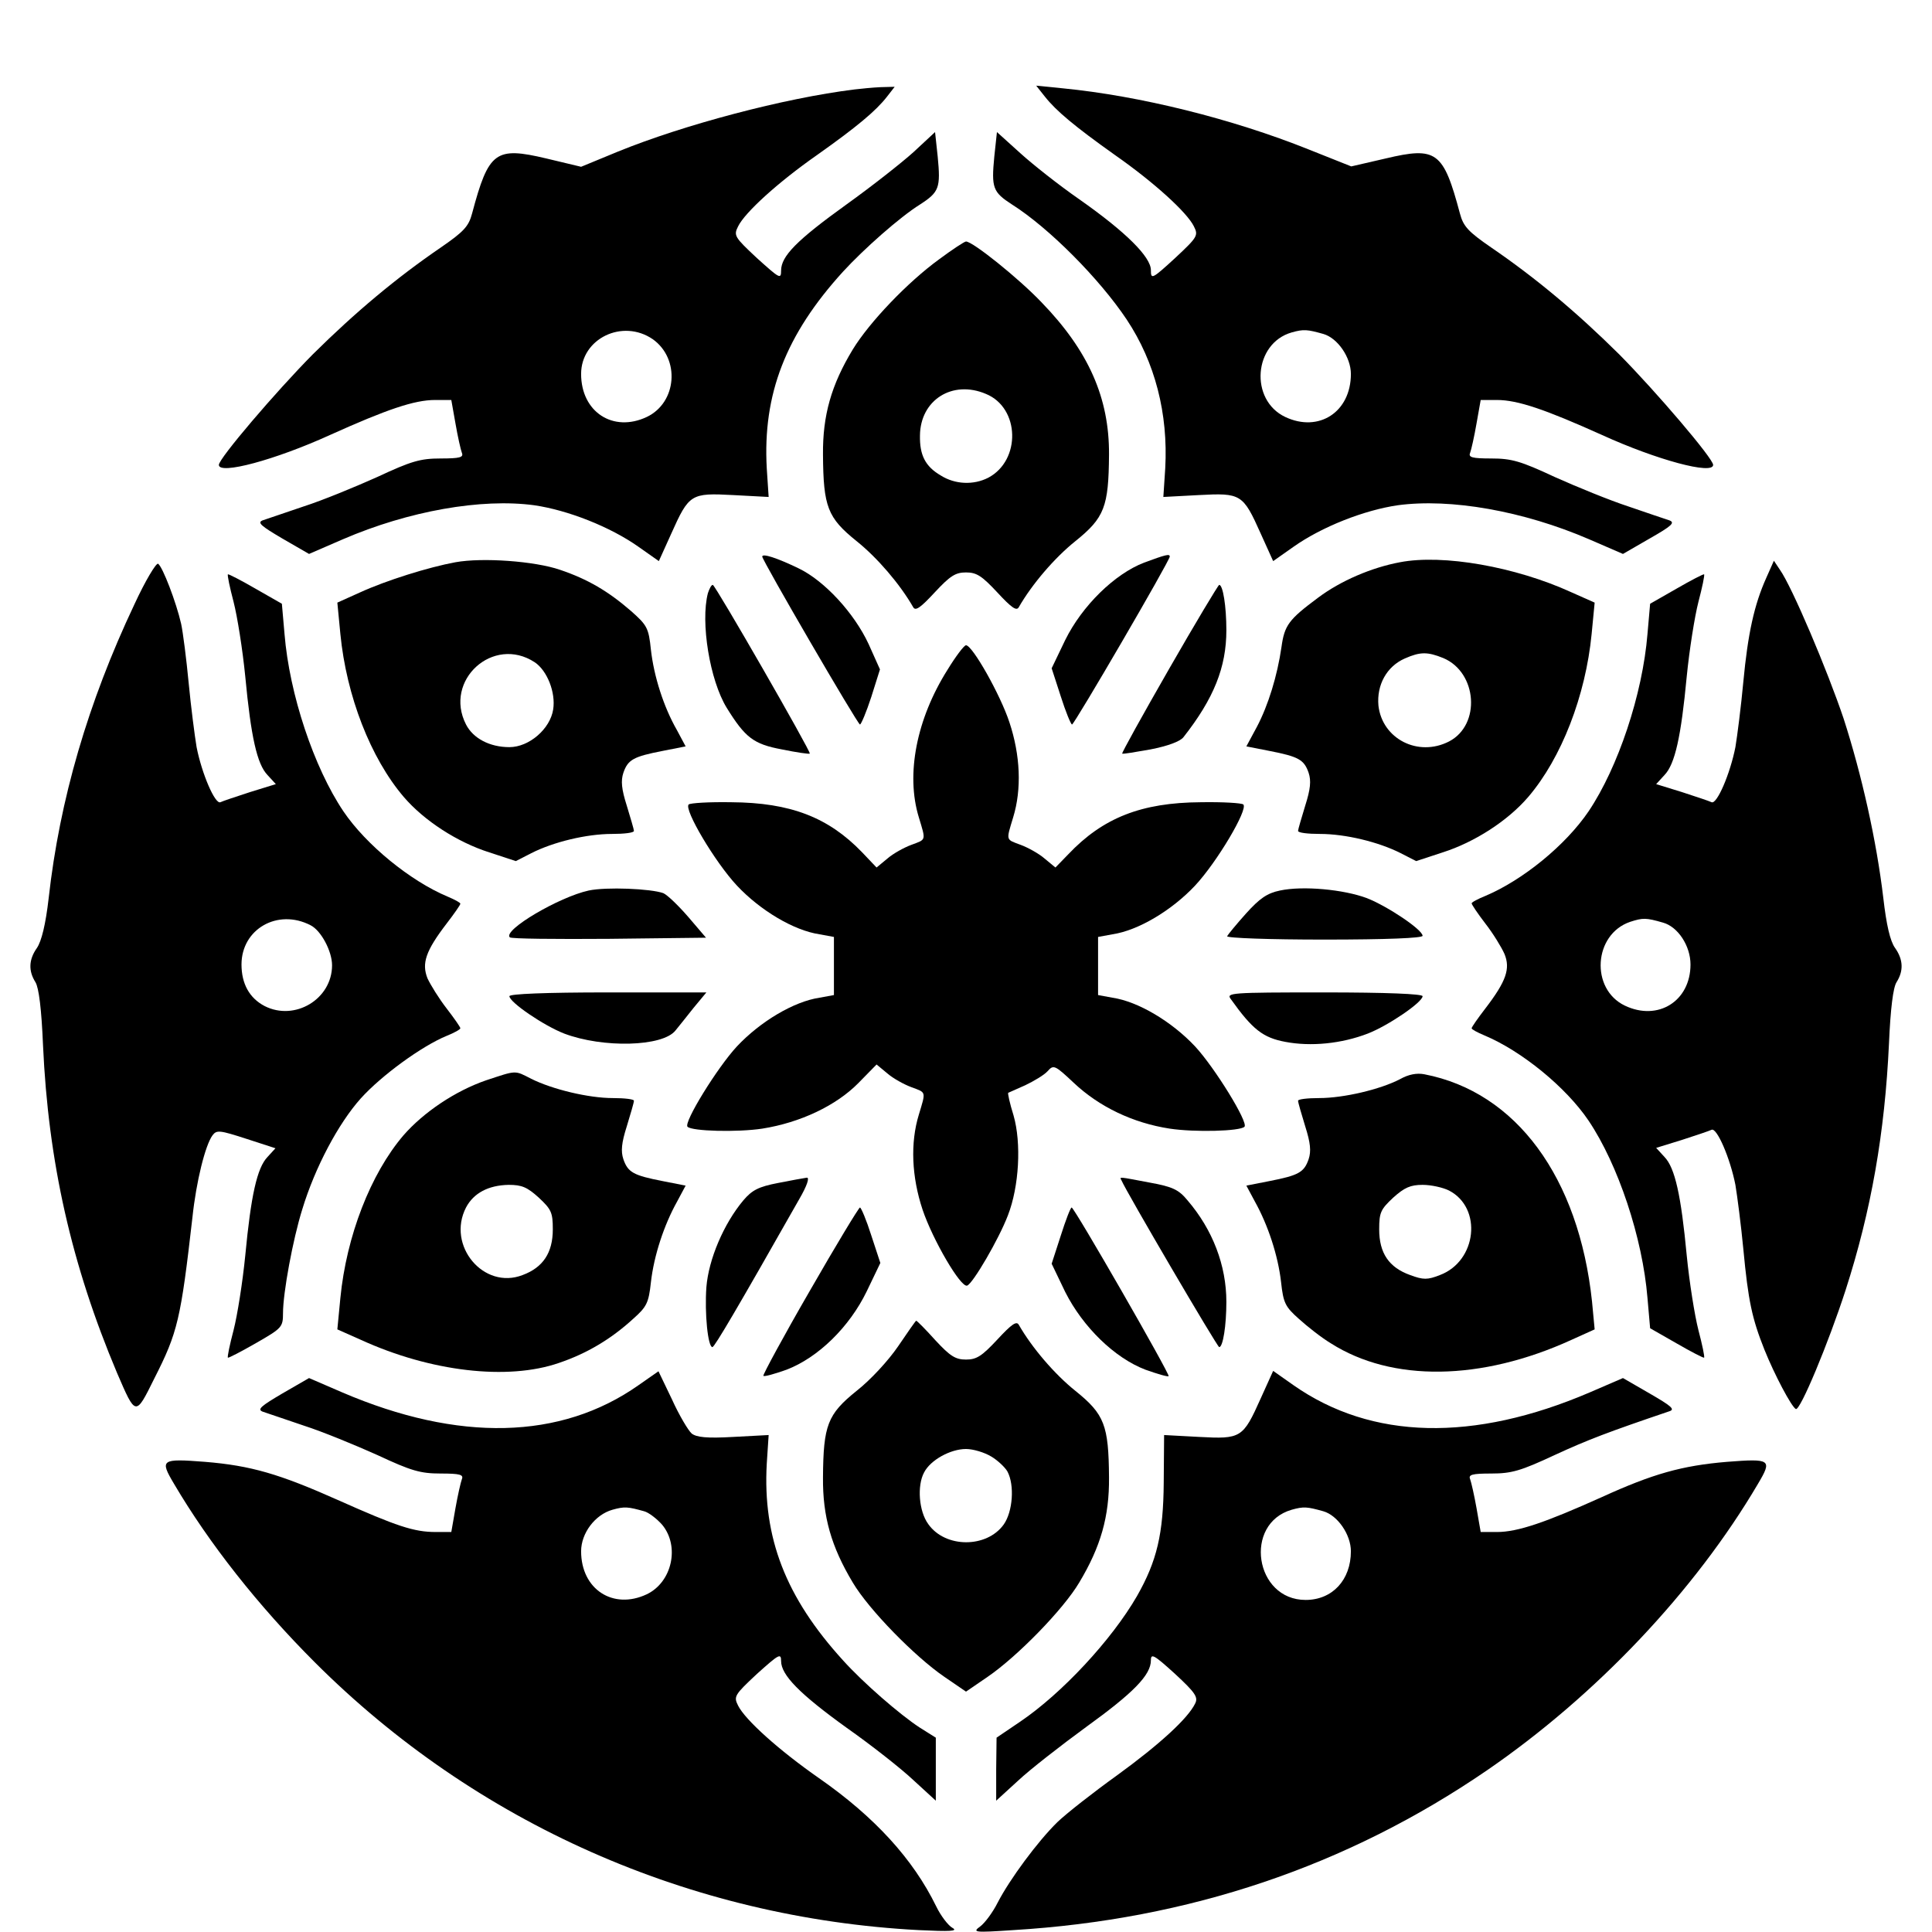 <?xml version="1.0" standalone="no"?>
<!DOCTYPE svg PUBLIC "-//W3C//DTD SVG 20010904//EN"
 "http://www.w3.org/TR/2001/REC-SVG-20010904/DTD/svg10.dtd">
<svg version="1.0" xmlns="http://www.w3.org/2000/svg"
 width="512pt" height="512pt" viewBox="0 0 512 512"
 preserveAspectRatio="xMidYMid meet">

<g transform="translate(0,512) scale(0.1,-0.1)"
fill="#000000" stroke="none">
<path d="M2265 4883 c-187 -23 -454 -94 -628 -165 l-97 -40 -92 22 c-135 32
-153 19 -197 -146 -9 -34 -22 -48 -83 -90 -117 -80 -226 -171 -339 -283 -98
-99 -249 -276 -249 -293 0 -27 149 13 294 79 151 68 224 93 279 93 l43 0 11
-62 c6 -35 14 -70 17 -78 5 -12 -5 -15 -56 -15 -54 0 -78 -7 -168 -49 -58 -26
-145 -62 -195 -78 -49 -17 -98 -33 -109 -37 -15 -6 -4 -15 52 -48 l71 -41 90
39 c174 75 367 109 507 90 89 -13 201 -57 276 -110 l54 -38 33 73 c47 105 52
108 164 102 l94 -5 -5 76 c-11 196 50 354 202 521 55 60 151 145 204 178 51
33 55 44 47 127 l-7 65 -57 -53 c-31 -28 -111 -91 -178 -139 -132 -95 -173
-137 -173 -175 0 -24 -4 -21 -64 33 -60 56 -62 60 -50 84 18 37 106 117 209
189 106 75 156 117 185 154 l21 27 -38 -1 c-21 -1 -51 -4 -68 -6z m-535 -662
c73 -52 64 -168 -16 -206 -89 -42 -174 13 -174 114 0 94 110 147 190 92z"/>
<path d="M2769 4864 c30 -38 79 -79 186 -155 103 -72 191 -152 209 -189 12
-24 10 -28 -50 -84 -61 -56 -64 -57 -64 -32 0 35 -66 101 -190 188 -52 36
-123 92 -156 122 l-62 56 -7 -65 c-8 -83 -4 -94 47 -127 98 -62 232 -197 304
-305 75 -113 110 -249 102 -394 l-5 -76 94 5 c112 6 117 3 164 -102 l33 -73
54 38 c75 53 187 97 276 110 140 19 333 -15 507 -90 l90 -39 71 41 c58 33 68
42 52 48 -10 3 -59 20 -109 37 -49 16 -137 52 -195 78 -90 42 -114 49 -168 49
-51 0 -61 3 -56 15 3 8 11 43 17 78 l11 62 43 0 c55 0 128 -25 279 -93 145
-66 294 -106 294 -79 0 17 -151 194 -249 293 -113 112 -222 203 -339 283 -61
42 -74 56 -83 90 -44 165 -62 178 -197 146 l-91 -21 -113 45 c-202 81 -447
142 -652 162 l-70 7 23 -29z m738 -629 c38 -11 73 -62 73 -106 0 -101 -85
-156 -174 -114 -95 45 -84 195 17 224 32 9 41 8 84 -4z"/>
<path d="M2489 4433 c-84 -61 -185 -167 -229 -239 -57 -94 -80 -175 -79 -279
1 -138 12 -167 89 -229 55 -44 115 -114 150 -175 6 -11 19 -2 57 39 41 44 55
53 83 53 28 0 42 -9 83 -53 38 -41 51 -50 57 -39 35 61 95 131 150 175 77 62
88 91 89 229 1 150 -54 275 -179 404 -60 63 -182 161 -200 161 -4 0 -36 -21
-71 -47z m124 -357 c90 -37 93 -176 6 -222 -39 -20 -88 -18 -126 6 -41 24 -56
54 -55 106 1 94 86 148 175 110z"/>
<path d="M2020 3645 c0 -10 253 -445 259 -445 3 0 17 33 30 73 l23 73 -30 67
c-38 82 -117 168 -186 201 -58 28 -96 40 -96 31z"/>
<path d="M3032 3629 c-78 -30 -164 -114 -209 -205 l-36 -75 24 -74 c13 -41 27
-75 30 -75 6 0 259 434 259 445 0 8 -11 5 -68 -16z"/>
<path d="M1207 3630 c-71 -13 -183 -48 -253 -80 l-60 -27 8 -83 c16 -164 80
-329 168 -432 54 -63 142 -120 227 -147 l70 -23 41 21 c59 30 147 51 214 51
32 0 58 3 58 8 0 4 -9 34 -19 67 -14 44 -16 66 -9 87 12 35 27 43 104 58 l61
12 -23 43 c-35 61 -61 142 -69 213 -6 58 -10 65 -53 103 -60 52 -114 84 -188
109 -67 23 -205 33 -277 20z m210 -265 c33 -22 56 -80 49 -125 -8 -52 -64
-100 -116 -100 -52 0 -96 23 -115 60 -60 117 72 237 182 165z"/>
<path d="M3710 3630 c-75 -14 -157 -49 -217 -94 -78 -58 -89 -73 -97 -131 -11
-76 -35 -154 -65 -211 l-28 -52 61 -12 c77 -15 92 -23 104 -58 7 -21 5 -43 -9
-87 -10 -33 -19 -63 -19 -67 0 -5 26 -8 58 -8 67 0 155 -21 214 -51 l41 -21
70 23 c85 27 173 84 227 147 88 103 152 268 168 432 l8 83 -63 28 c-147 67
-339 101 -453 79z m115 -254 c90 -38 100 -177 15 -221 -82 -42 -177 7 -187 95
-5 55 22 104 70 125 41 18 60 18 102 1z"/>
<path d="M356 3518 c-123 -260 -198 -518 -227 -778 -8 -70 -19 -114 -31 -132
-22 -31 -23 -61 -4 -91 9 -15 16 -71 20 -167 14 -309 75 -581 196 -868 50
-116 49 -116 99 -15 62 122 70 156 101 427 10 95 34 191 53 217 11 15 19 14
90 -9 l77 -25 -21 -23 c-28 -29 -44 -103 -59 -261 -7 -71 -21 -159 -31 -198
-10 -38 -17 -71 -15 -73 2 -1 35 16 75 39 68 39 71 42 71 79 0 54 26 195 51
275 34 112 96 228 155 294 55 61 162 139 228 166 20 8 36 17 36 20 0 3 -16 26
-36 52 -21 27 -43 63 -51 80 -16 40 -5 73 51 146 20 26 36 49 36 52 0 3 -15
11 -34 19 -98 41 -216 137 -276 226 -78 116 -143 310 -156 470 l-7 80 -70 40
c-38 22 -71 39 -73 38 -2 -2 5 -35 15 -73 10 -39 24 -127 31 -198 15 -159 31
-232 59 -261 l22 -24 -68 -21 c-37 -12 -73 -24 -79 -27 -14 -6 -49 75 -63 146
-5 30 -15 107 -21 170 -6 63 -15 134 -20 157 -13 57 -49 151 -61 159 -5 3 -34
-45 -63 -108z m467 -850 c28 -14 57 -69 57 -106 0 -90 -99 -149 -179 -108 -40
21 -61 59 -61 110 0 94 96 149 183 104z"/>
<path d="M4681 3589 c-32 -71 -49 -148 -61 -276 -6 -65 -16 -143 -21 -173 -14
-71 -49 -152 -63 -146 -6 3 -42 15 -79 27 l-68 21 22 24 c28 29 44 102 59 261
7 71 21 159 31 198 10 38 17 71 15 73 -2 1 -35 -16 -73 -38 l-70 -40 -7 -80
c-13 -160 -78 -354 -156 -470 -61 -90 -174 -182 -273 -224 -20 -8 -37 -17 -37
-20 0 -3 16 -27 36 -53 21 -27 43 -63 51 -81 16 -39 5 -72 -51 -145 -20 -26
-36 -49 -36 -52 0 -3 15 -11 34 -19 98 -41 216 -137 276 -226 78 -116 143
-310 156 -470 l7 -80 70 -40 c38 -22 71 -39 73 -38 2 2 -5 35 -15 73 -10 39
-24 127 -31 198 -15 159 -31 232 -59 261 l-22 24 68 21 c37 12 73 24 79 27 14
6 49 -75 63 -146 5 -30 15 -107 21 -170 13 -138 23 -184 56 -267 27 -67 71
-150 83 -157 11 -7 87 176 132 315 68 211 104 417 115 654 4 92 11 148 20 162
19 30 18 60 -4 91 -13 18 -23 62 -31 132 -18 152 -57 326 -105 475 -43 128
-137 350 -169 395 l-16 24 -20 -45z m-274 -914 c40 -11 73 -62 73 -111 0 -97
-86 -151 -174 -109 -92 44 -83 189 14 222 34 11 42 11 87 -2z"/>
<path d="M1876 3548 c-20 -77 5 -231 50 -304 49 -79 71 -96 146 -110 39 -8 73
-13 74 -11 4 4 -250 446 -257 447 -4 0 -9 -10 -13 -22z"/>
<path d="M3098 3347 c-70 -122 -126 -223 -124 -224 1 -2 35 4 75 11 46 9 78
21 87 32 81 103 114 186 114 284 0 63 -9 120 -19 120 -3 -1 -63 -101 -133
-223z"/>
<path d="M2511 3345 c-82 -130 -111 -277 -76 -391 19 -63 20 -58 -20 -73 -19
-7 -48 -23 -63 -36 l-29 -24 -39 41 c-89 92 -189 131 -346 132 -58 1 -109 -2
-113 -6 -13 -13 70 -153 128 -215 62 -66 151 -119 219 -129 l38 -7 0 -77 0
-77 -38 -7 c-68 -10 -157 -63 -219 -129 -52 -56 -142 -202 -131 -213 12 -12
132 -15 198 -5 101 16 196 61 255 121 l48 49 29 -24 c15 -13 44 -29 63 -36 40
-15 39 -10 20 -73 -23 -75 -19 -165 10 -252 27 -80 101 -207 118 -201 15 5 84
123 108 186 30 77 36 192 15 265 -10 32 -16 59 -14 60 2 1 22 10 45 20 23 11
50 27 59 37 16 18 19 17 70 -31 67 -63 156 -106 254 -121 66 -10 186 -7 198 5
11 11 -79 157 -131 213 -62 66 -151 119 -219 129 l-38 7 0 77 0 77 38 7 c68
10 157 63 219 129 58 62 141 202 128 215 -4 4 -55 7 -113 6 -157 -1 -259 -41
-351 -138 l-34 -35 -29 24 c-15 13 -44 29 -63 36 -40 15 -39 10 -20 73 23 75
19 165 -10 252 -24 73 -98 204 -115 204 -5 0 -27 -29 -49 -65z"/>
<path d="M1560 2760 c-78 -17 -228 -105 -209 -124 3 -4 122 -5 263 -4 l257 3
-47 55 c-26 30 -55 58 -66 63 -33 12 -151 17 -198 7z"/>
<path d="M3392 2760 c-34 -7 -54 -21 -90 -61 -26 -29 -48 -56 -50 -60 -2 -5
114 -9 257 -9 166 0 261 4 261 10 0 16 -92 78 -148 100 -62 23 -169 33 -230
20z"/>
<path d="M1350 2480 c0 -16 91 -78 145 -99 103 -39 261 -35 295 8 8 10 30 37
48 60 l34 41 -261 0 c-166 0 -261 -4 -261 -10z"/>
<path d="M3262 2472 c57 -80 85 -102 144 -113 68 -13 149 -5 219 22 54 21 145
83 145 99 0 6 -95 10 -261 10 -250 0 -260 -1 -247 -18z"/>
<path d="M1288 2257 c-81 -28 -165 -84 -219 -146 -87 -102 -151 -267 -167
-431 l-8 -83 63 -28 c184 -84 388 -108 524 -61 74 25 138 63 197 117 36 32 41
42 47 97 8 71 35 152 69 213 l23 43 -61 12 c-77 15 -92 23 -104 58 -7 21 -5
43 9 87 10 33 19 63 19 68 0 4 -25 7 -56 7 -64 0 -160 23 -216 51 -45 23 -38
23 -120 -4z m140 -311 c33 -31 37 -39 37 -84 0 -62 -26 -101 -80 -121 -103
-40 -202 78 -150 179 20 38 59 59 113 60 35 0 49 -6 80 -34z"/>
<path d="M3710 2260 c-52 -27 -149 -50 -214 -50 -31 0 -56 -3 -56 -7 0 -5 9
-35 19 -68 14 -44 16 -66 9 -87 -12 -35 -27 -43 -104 -58 l-61 -12 23 -43 c34
-61 61 -142 69 -213 6 -55 11 -65 47 -97 22 -20 60 -50 85 -65 162 -103 398
-100 637 9 l62 28 -7 74 c-35 329 -201 555 -444 602 -20 4 -42 0 -65 -13z
m130 -295 c89 -46 74 -187 -24 -224 -33 -13 -44 -13 -79 0 -56 20 -82 58 -82
121 0 45 4 53 37 84 30 27 46 34 78 34 23 0 54 -7 70 -15z"/>
<path d="M2062 1985 c-52 -10 -69 -19 -92 -46 -52 -62 -92 -156 -98 -230 -5
-70 4 -159 16 -159 6 1 65 101 230 392 21 36 28 58 20 57 -7 -1 -41 -7 -76
-14z"/>
<path d="M2972 1992 c12 -29 254 -442 259 -442 10 0 19 57 19 120 0 96 -36
191 -103 269 -23 28 -39 36 -100 47 -85 16 -80 16 -75 6z"/>
<path d="M2146 1699 c-70 -121 -125 -223 -123 -225 2 -3 30 5 61 16 84 32 167
113 213 208 l36 75 -24 73 c-13 41 -27 74 -30 74 -3 0 -63 -99 -133 -221z"/>
<path d="M2811 1845 l-24 -74 36 -75 c47 -93 131 -175 213 -206 31 -11 58 -19
61 -17 4 5 -250 447 -257 447 -3 0 -16 -34 -29 -75z"/>
<path d="M2380 1552 c-26 -38 -73 -89 -110 -118 -77 -62 -88 -91 -89 -229 -1
-104 22 -184 79 -279 42 -71 164 -196 243 -250 l57 -39 57 39 c79 54 201 179
243 250 57 95 80 175 79 279 -1 138 -12 167 -89 229 -55 44 -115 114 -150 175
-6 11 -19 2 -57 -39 -41 -44 -55 -53 -83 -53 -28 0 -42 9 -81 51 -26 29 -49
52 -51 52 -2 -1 -23 -31 -48 -68z m247 -292 c17 -10 37 -29 43 -40 19 -36 14
-106 -10 -140 -45 -63 -155 -63 -200 1 -25 34 -30 102 -11 137 17 33 70 62
111 62 19 0 49 -9 67 -20z"/>
<path d="M1692 1449 c-206 -145 -477 -151 -785 -19 l-88 38 -71 -41 c-56 -33
-67 -42 -52 -48 11 -4 60 -20 109 -37 50 -16 137 -52 195 -78 90 -42 114 -49
168 -49 51 0 61 -3 56 -15 -3 -8 -11 -43 -17 -77 l-11 -63 -41 0 c-58 0 -103
15 -260 85 -155 69 -230 91 -352 101 -116 9 -120 6 -82 -58 93 -158 223 -323
373 -473 427 -427 994 -678 1601 -710 83 -4 105 -3 89 6 -11 6 -31 32 -43 57
-61 125 -163 237 -311 340 -106 74 -195 154 -214 192 -12 24 -10 28 50 84 58
52 64 56 64 34 0 -37 49 -87 174 -177 64 -45 143 -107 176 -138 l60 -55 0 83
0 84 -43 27 c-52 34 -149 118 -203 178 -152 167 -213 325 -202 521 l5 76 -94
-5 c-70 -4 -97 -1 -110 9 -9 8 -33 48 -52 90 l-36 75 -53 -37z m15 -334 c12
-3 34 -20 48 -36 47 -57 26 -152 -41 -184 -89 -42 -174 13 -174 114 0 48 37
97 83 110 32 9 41 8 84 -4z"/>
<path d="M3341 1414 c-47 -105 -52 -108 -163 -102 l-93 5 -1 -126 c-1 -136
-18 -208 -71 -301 -67 -116 -199 -258 -310 -333 l-62 -42 -1 -84 0 -83 58 53
c32 30 113 93 180 142 126 91 172 138 172 177 0 19 8 15 64 -36 54 -50 62 -62
53 -79 -19 -39 -94 -108 -207 -190 -64 -46 -134 -101 -158 -124 -52 -51 -126
-151 -158 -213 -13 -26 -34 -54 -46 -63 -22 -16 -17 -17 87 -10 465 28 884
169 1255 423 290 199 552 476 719 760 38 64 34 67 -82 58 -120 -10 -197 -32
-331 -93 -151 -68 -224 -93 -279 -93 l-43 0 -11 63 c-6 34 -14 69 -17 77 -5
12 5 15 56 15 54 0 78 7 168 49 89 41 142 61 304 116 16 5 5 14 -52 47 l-71
41 -88 -38 c-308 -132 -578 -126 -785 19 l-54 38 -33 -73z m166 -299 c38 -11
73 -62 73 -106 0 -76 -49 -129 -120 -129 -135 0 -165 202 -37 239 32 9 41 8
84 -4z"/>
</g>
</svg>
